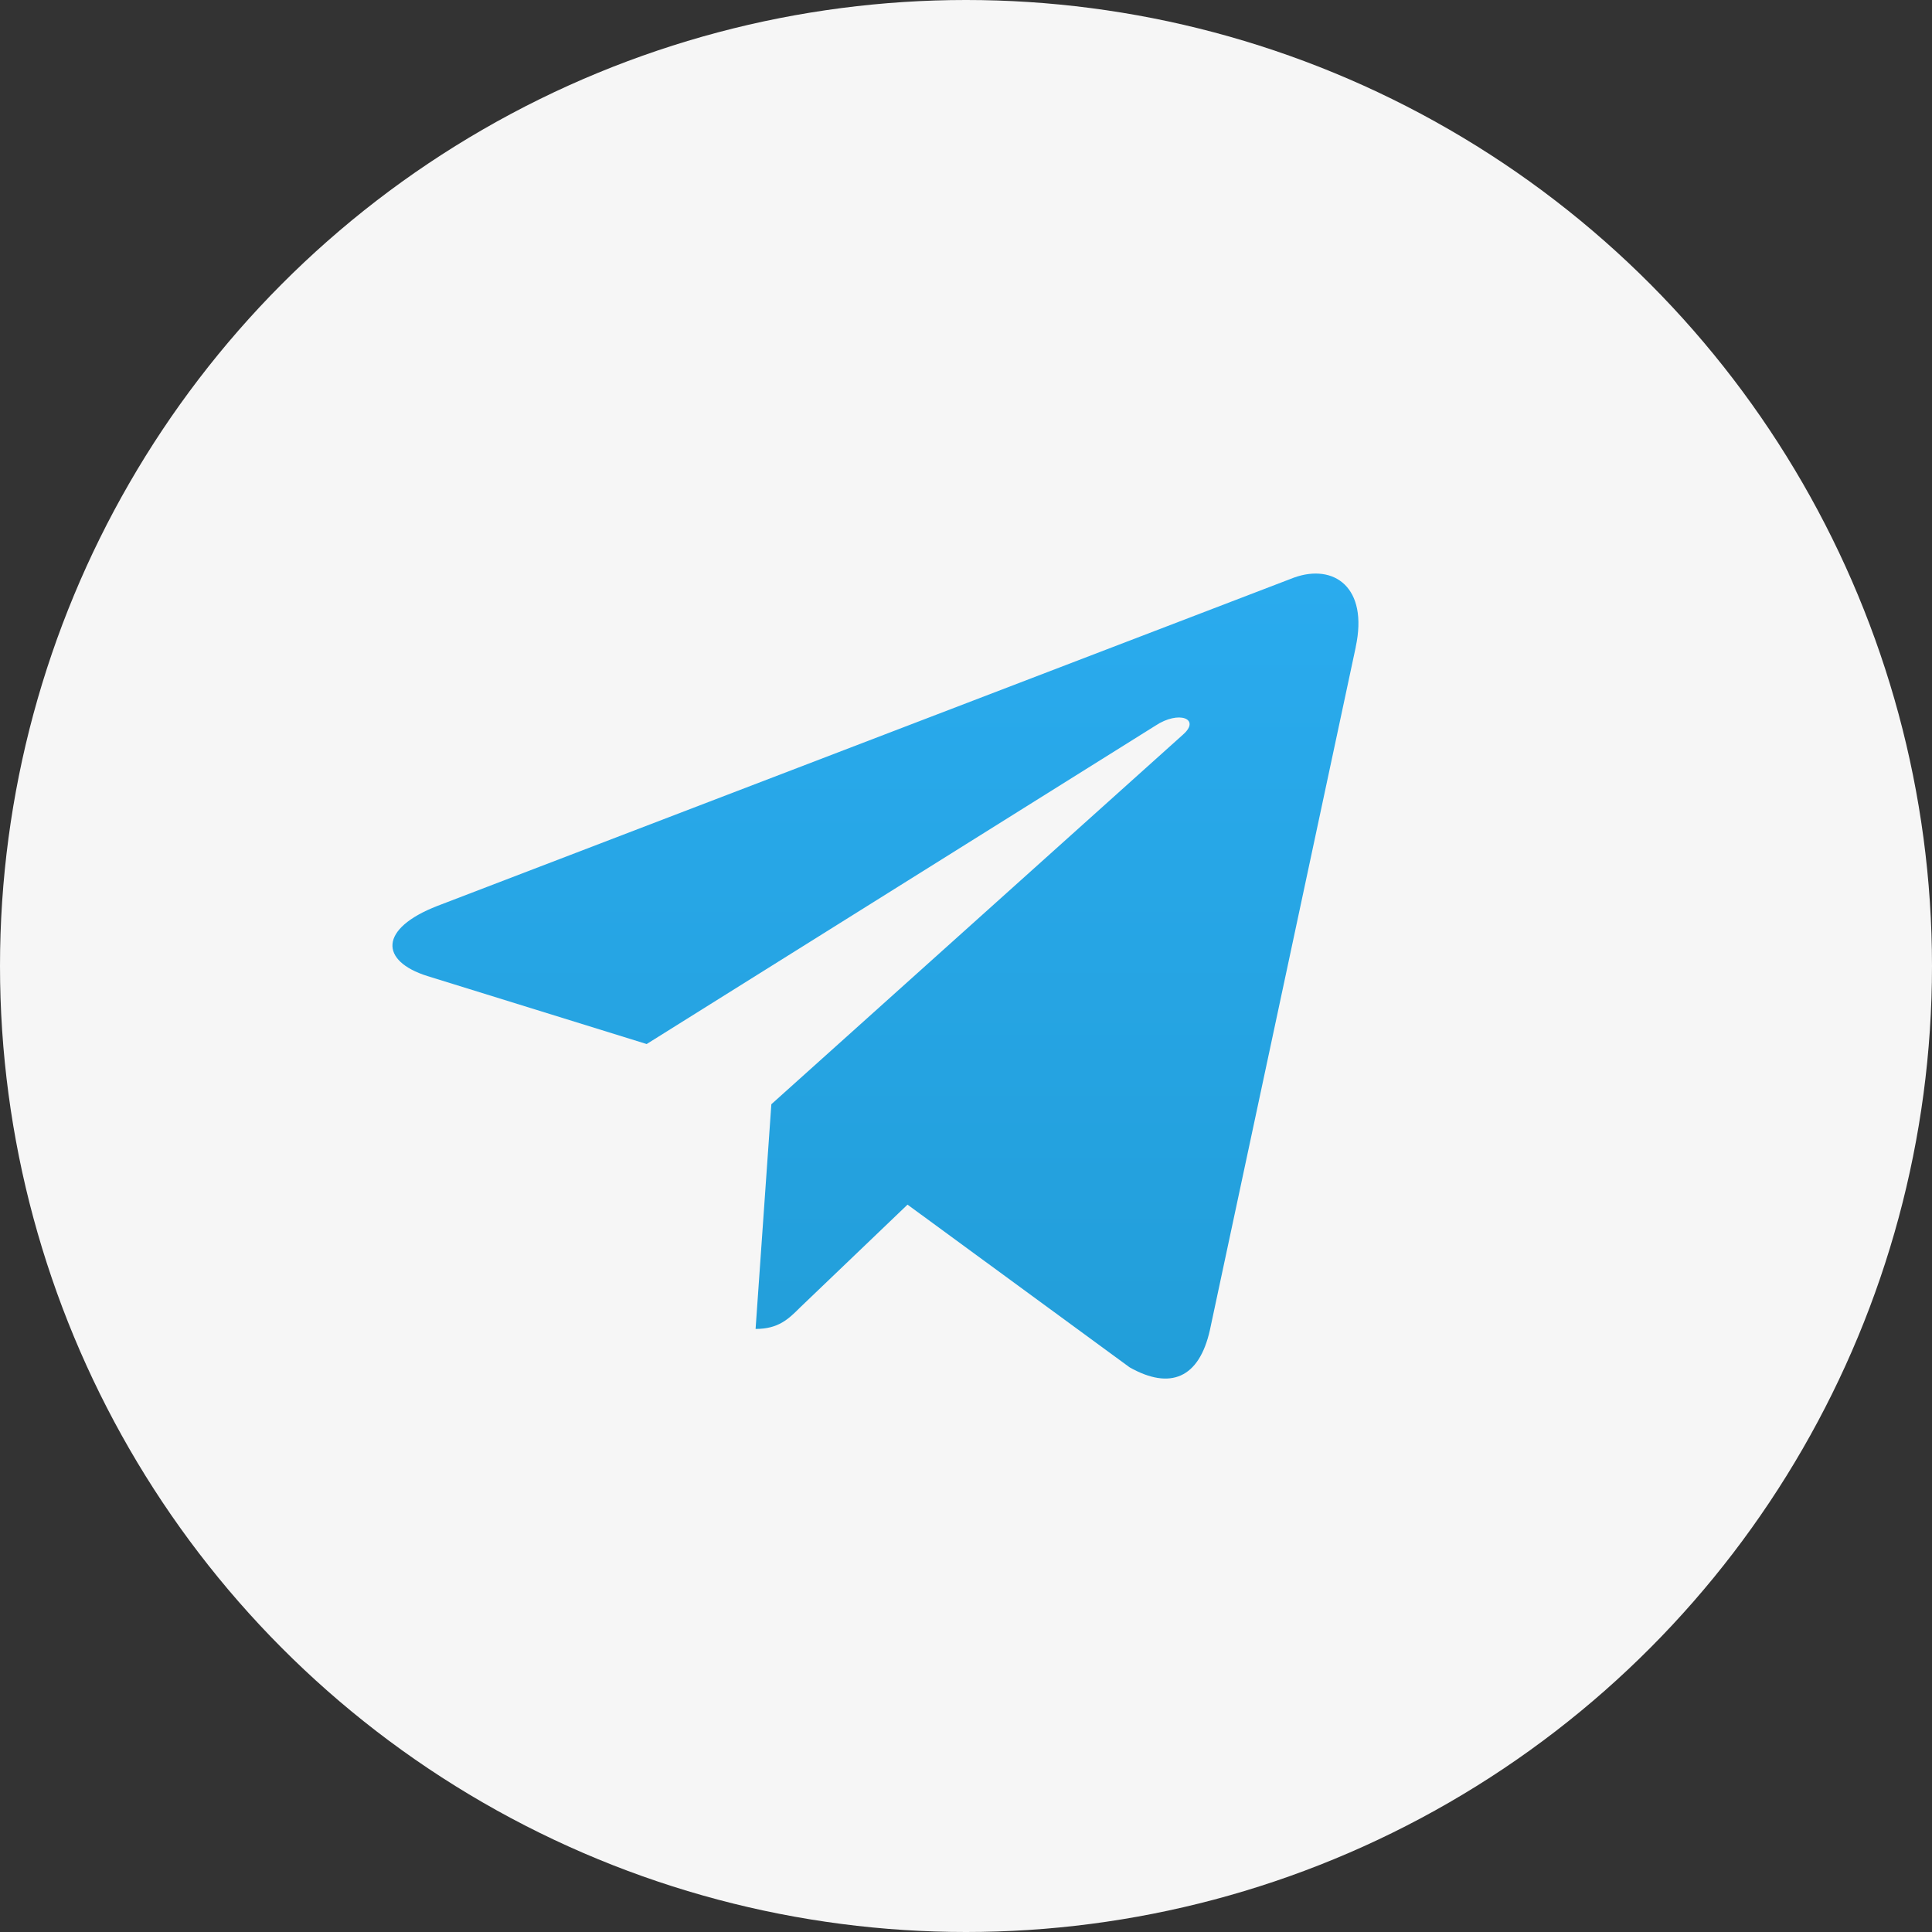 <svg width="56" height="56" viewBox="0 0 56 56" fill="none" xmlns="http://www.w3.org/2000/svg">
<rect x="0" y="0" width="56" height="56" fill="#333333" stroke="none"/>
<circle cx="28" cy="28" r="28" fill="#F6F6F6"/>
<path d="M12.679 26.258L37.51 16.741C38.663 16.328 39.669 17.021 39.296 18.753L39.298 18.751L35.07 38.55C34.757 39.953 33.917 40.295 32.743 39.633L26.305 34.917L23.199 37.89C22.856 38.232 22.566 38.52 21.901 38.52L22.358 32.007L34.291 21.292C34.81 20.837 34.175 20.581 33.49 21.034L18.744 30.262L12.387 28.291C11.007 27.856 10.977 26.919 12.679 26.258Z" fill="url(#paint0_linear_1_10310)"/>
<defs>
<linearGradient id="paint0_linear_1_10310" x1="25.375" y1="16.625" x2="25.375" y2="39.785" gradientUnits="userSpaceOnUse">
<stop stop-color="#2AABEE"/>
<stop offset="1" stop-color="#229ED9"/>
</linearGradient>
</defs>
</svg>
